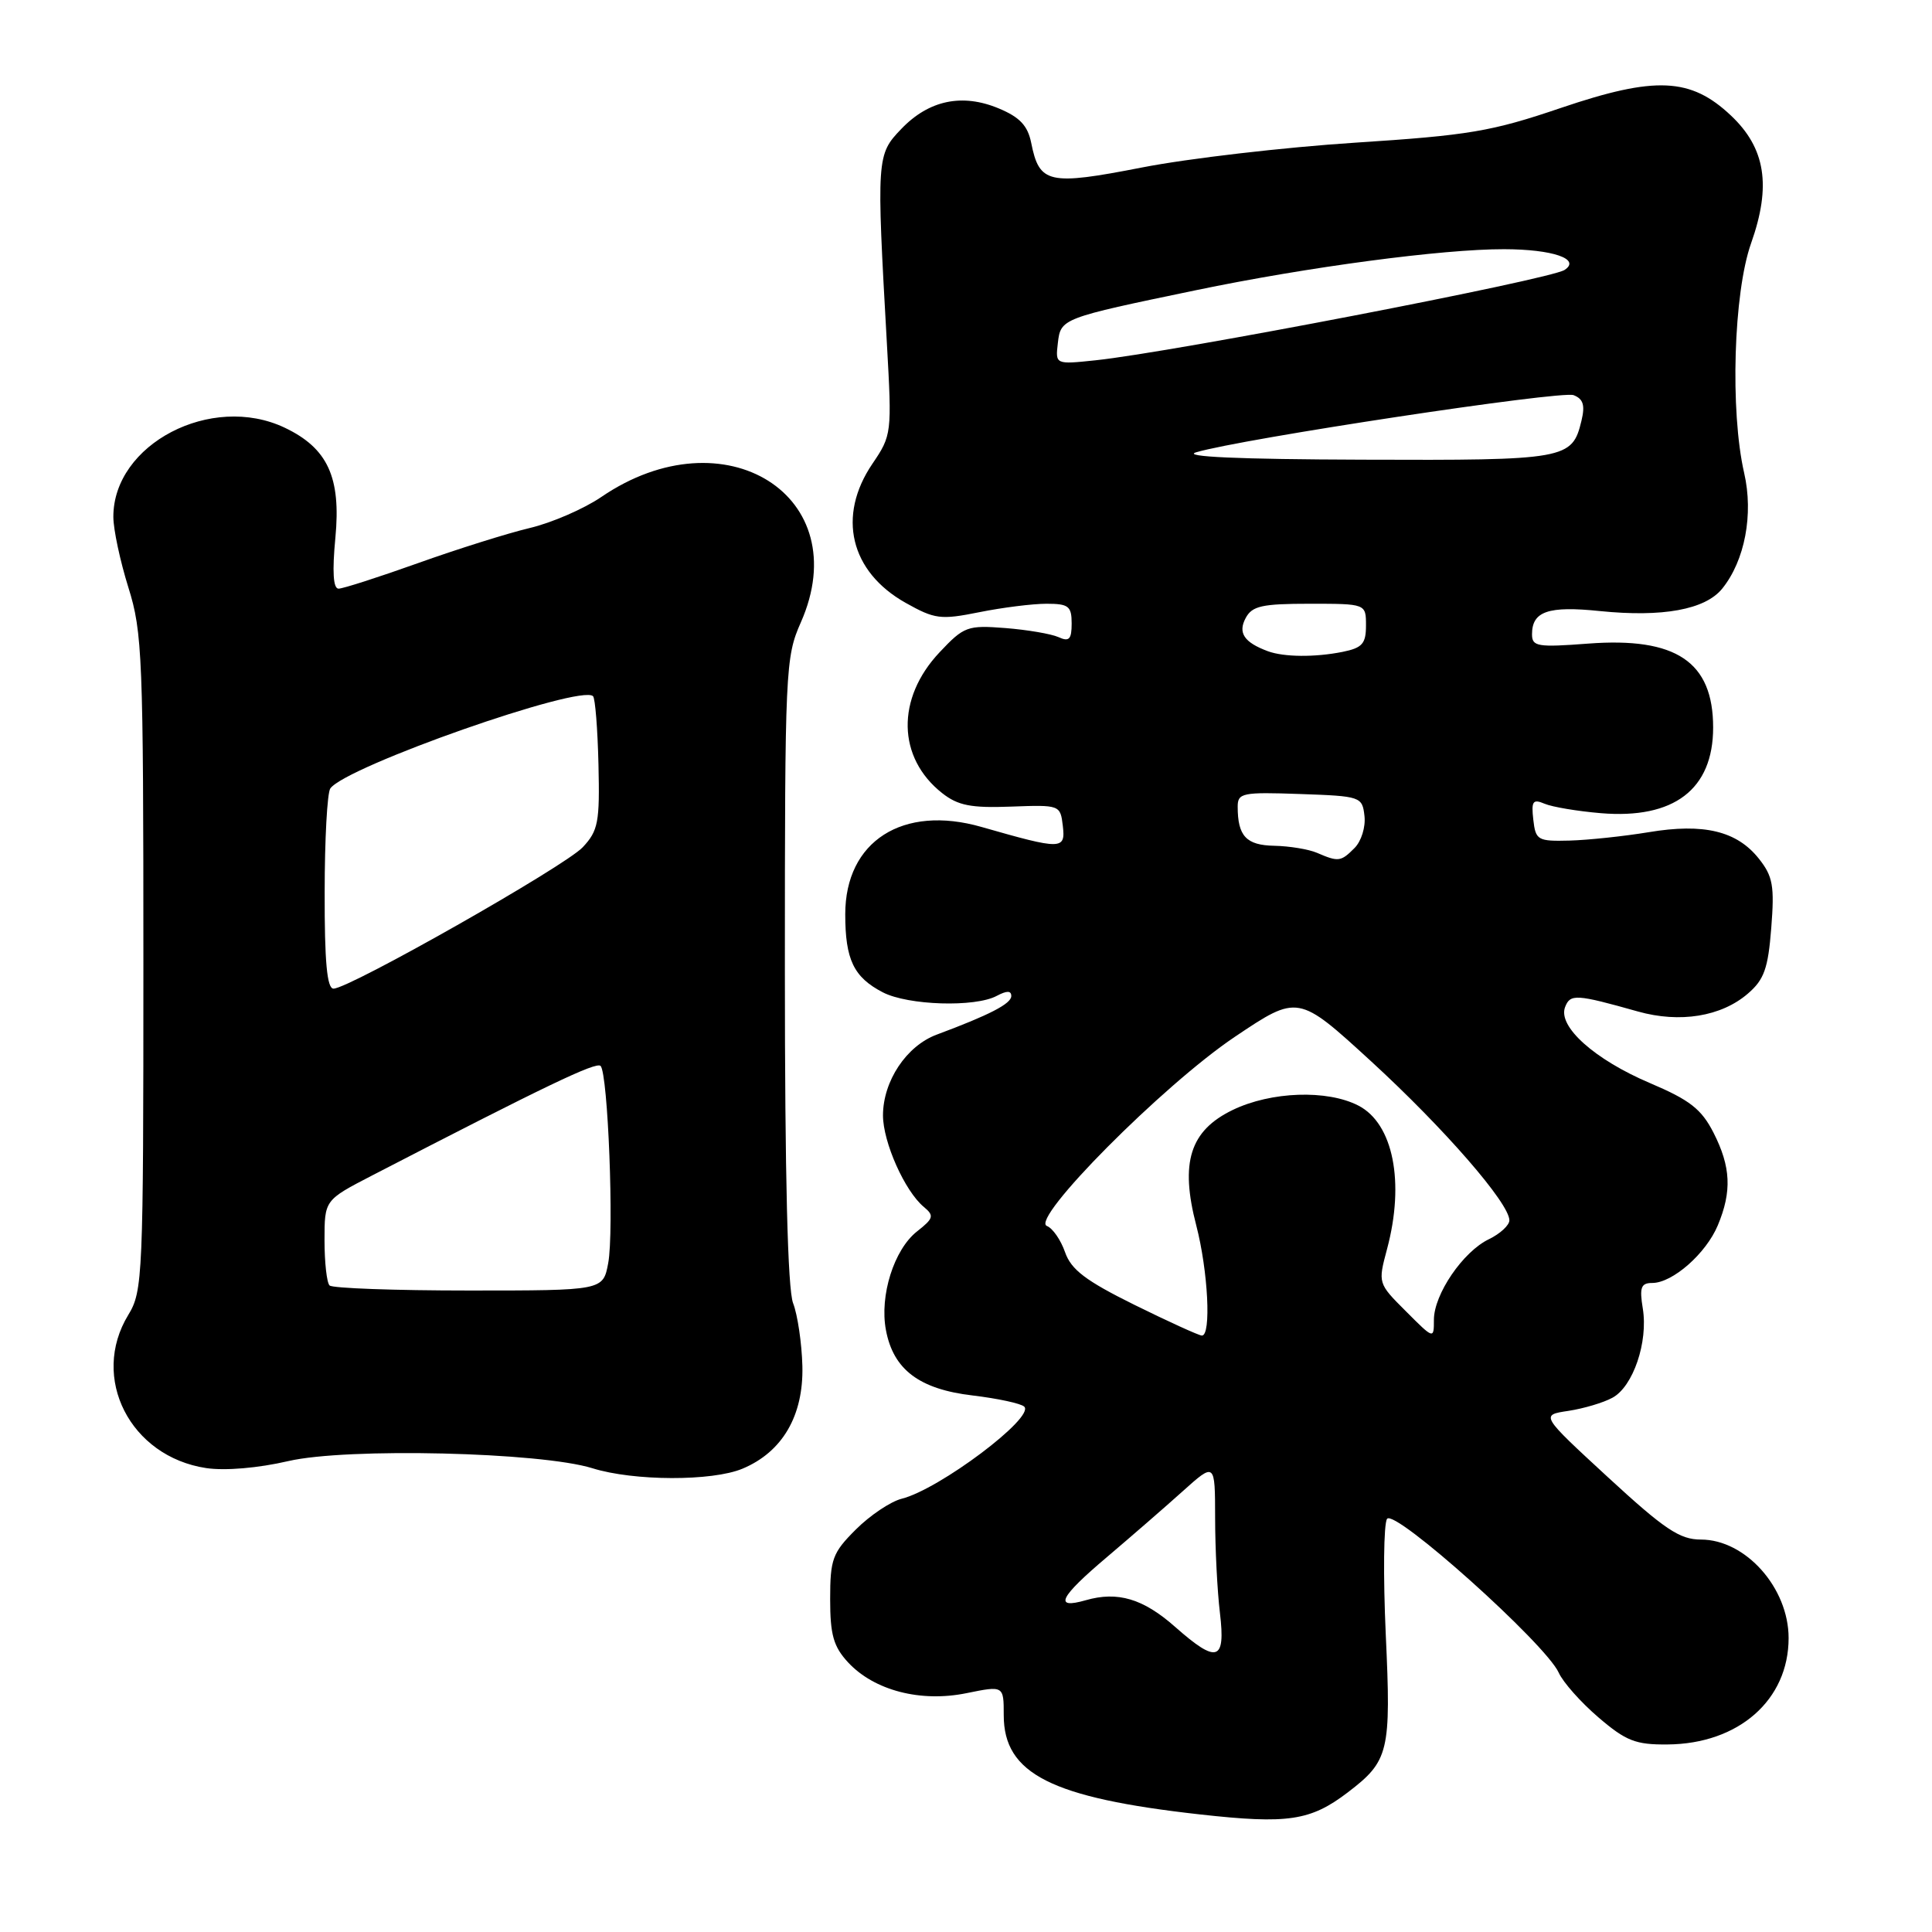 <?xml version="1.0" encoding="UTF-8" standalone="no"?>
<!DOCTYPE svg PUBLIC "-//W3C//DTD SVG 1.1//EN" "http://www.w3.org/Graphics/SVG/1.1/DTD/svg11.dtd" >
<svg xmlns="http://www.w3.org/2000/svg" xmlns:xlink="http://www.w3.org/1999/xlink" version="1.1" viewBox="0 0 256 256">
 <g >
 <path fill="currentColor"
d=" M 178.59 237.50 C 184.05 233.33 184.34 232.14 183.62 216.56 C 183.27 208.83 183.34 201.94 183.79 201.26 C 184.73 199.82 204.81 217.81 206.54 221.64 C 207.11 222.91 209.48 225.58 211.81 227.57 C 215.45 230.69 216.73 231.19 220.95 231.15 C 230.37 231.08 237.00 225.26 237.00 217.05 C 237.00 210.40 231.30 204.00 225.38 204.00 C 222.58 204.00 220.57 202.66 213.07 195.75 C 204.12 187.50 204.12 187.50 207.81 186.95 C 209.84 186.64 212.48 185.86 213.67 185.20 C 216.40 183.71 218.40 177.83 217.68 173.39 C 217.22 170.59 217.44 170.00 218.93 170.00 C 221.62 170.00 226.06 166.10 227.62 162.36 C 229.50 157.86 229.35 154.61 227.05 150.09 C 225.45 146.96 223.92 145.76 218.62 143.51 C 211.28 140.39 206.40 136.02 207.38 133.45 C 208.06 131.67 208.84 131.72 217.04 134.03 C 222.60 135.59 228.07 134.70 231.59 131.67 C 233.76 129.81 234.28 128.34 234.70 122.97 C 235.14 117.39 234.92 116.12 233.06 113.78 C 230.15 110.11 225.76 109.05 218.46 110.27 C 215.18 110.81 210.47 111.31 208.00 111.38 C 203.75 111.49 203.48 111.34 203.17 108.61 C 202.89 106.15 203.11 105.84 204.67 106.50 C 205.68 106.93 209.03 107.49 212.12 107.75 C 221.80 108.56 227.00 104.60 227.00 96.40 C 227.00 87.69 222.10 84.40 210.45 85.28 C 203.73 85.79 203.00 85.67 203.00 84.05 C 203.00 81.00 205.14 80.26 212.00 80.97 C 220.30 81.81 225.95 80.78 228.20 78.00 C 231.20 74.29 232.37 68.15 231.11 62.67 C 229.23 54.48 229.70 38.79 232.03 32.23 C 234.73 24.61 233.94 19.63 229.36 15.31 C 224.02 10.27 219.34 10.06 206.83 14.30 C 197.62 17.43 194.66 17.93 179.50 18.91 C 170.15 19.52 157.47 20.99 151.33 22.19 C 138.93 24.61 137.72 24.34 136.64 18.93 C 136.18 16.65 135.13 15.53 132.35 14.37 C 127.50 12.34 123.08 13.27 119.43 17.08 C 116.15 20.49 116.13 20.86 117.52 45.56 C 118.19 57.42 118.16 57.68 115.60 61.45 C 110.89 68.39 112.65 75.75 120.00 79.88 C 123.87 82.05 124.63 82.15 129.76 81.12 C 132.83 80.50 136.83 80.00 138.67 80.00 C 141.59 80.00 142.00 80.32 142.00 82.61 C 142.00 84.72 141.67 85.07 140.25 84.42 C 139.29 83.99 136.12 83.45 133.21 83.22 C 128.19 82.83 127.73 83.00 124.50 86.43 C 118.73 92.55 118.88 100.40 124.85 105.10 C 126.94 106.74 128.67 107.08 133.96 106.88 C 140.45 106.64 140.50 106.66 140.83 109.44 C 141.20 112.62 140.69 112.62 130.07 109.58 C 119.63 106.58 112.00 111.46 112.00 121.14 C 112.00 127.16 113.12 129.49 116.98 131.49 C 120.32 133.22 129.20 133.50 132.07 131.96 C 133.41 131.25 134.00 131.25 134.00 131.98 C 134.00 133.00 131.13 134.48 124.13 137.09 C 120.11 138.58 117.01 143.24 117.00 147.79 C 117.00 151.34 119.89 157.84 122.42 159.93 C 123.81 161.09 123.71 161.44 121.51 163.17 C 118.46 165.57 116.53 171.68 117.39 176.24 C 118.37 181.48 121.81 184.08 128.90 184.91 C 132.23 185.31 135.30 185.97 135.72 186.39 C 137.15 187.81 124.46 197.35 119.48 198.59 C 118.01 198.96 115.27 200.80 113.40 202.67 C 110.31 205.75 110.00 206.60 110.00 211.89 C 110.00 216.63 110.44 218.18 112.38 220.28 C 115.84 224.00 121.99 225.60 128.08 224.35 C 133.00 223.35 133.00 223.35 133.00 227.27 C 133.00 235.04 139.29 238.22 159.00 240.42 C 170.67 241.72 173.64 241.27 178.59 237.50 Z  M 98.38 194.61 C 103.67 192.40 106.48 187.59 106.32 181.02 C 106.24 177.99 105.69 174.23 105.09 172.68 C 104.37 170.82 104.00 155.92 104.00 128.56 C 104.00 88.69 104.07 87.09 106.11 82.48 C 113.52 65.73 96.00 54.71 79.68 65.85 C 77.38 67.42 73.10 69.28 70.17 69.97 C 67.23 70.67 60.58 72.76 55.38 74.62 C 50.17 76.48 45.44 78.00 44.86 78.00 C 44.15 78.00 44.01 75.74 44.44 71.25 C 45.20 63.24 43.42 59.38 37.72 56.67 C 28.01 52.06 14.99 58.85 15.02 68.50 C 15.02 70.15 15.92 74.35 17.01 77.84 C 18.87 83.76 19.00 87.07 19.00 127.56 C 19.00 169.16 18.92 171.09 17.00 174.23 C 11.92 182.56 17.24 193.01 27.33 194.53 C 29.84 194.90 34.21 194.53 38.21 193.60 C 45.98 191.80 71.63 192.41 78.50 194.55 C 83.97 196.26 94.36 196.29 98.38 194.61 Z  M 155.71 215.57 C 151.48 211.83 148.10 210.82 143.86 212.04 C 139.57 213.27 140.37 211.65 146.69 206.31 C 149.81 203.66 154.31 199.76 156.69 197.62 C 161.00 193.75 161.00 193.75 161.01 201.12 C 161.01 205.18 161.30 210.86 161.65 213.75 C 162.41 220.13 161.27 220.48 155.71 215.57 Z  M 150.32 172.90 C 143.85 169.70 141.93 168.24 141.12 165.91 C 140.56 164.30 139.48 162.74 138.72 162.45 C 136.44 161.57 154.11 143.78 163.60 137.40 C 172.00 131.76 172.00 131.76 181.68 140.63 C 191.35 149.50 200.00 159.44 200.00 161.70 C 200.00 162.35 198.78 163.48 197.29 164.20 C 193.86 165.84 190.00 171.50 190.00 174.88 C 190.00 177.46 189.99 177.46 186.29 173.75 C 182.58 170.05 182.58 170.03 183.79 165.51 C 186.16 156.65 184.61 148.88 180.00 146.50 C 175.86 144.36 168.42 144.62 163.33 147.08 C 157.67 149.82 156.34 154.04 158.51 162.37 C 160.08 168.41 160.52 177.02 159.25 176.97 C 158.84 176.95 154.82 175.12 150.32 172.90 Z  M 174.50 113.00 C 173.40 112.53 170.86 112.11 168.86 112.07 C 165.13 112.00 164.00 110.79 164.00 106.88 C 164.00 105.07 164.63 104.94 172.25 105.21 C 180.32 105.49 180.51 105.56 180.80 108.12 C 180.97 109.58 180.38 111.47 179.48 112.37 C 177.67 114.19 177.35 114.23 174.50 113.00 Z  M 168.00 86.29 C 164.85 85.12 164.00 83.86 165.06 81.89 C 165.91 80.29 167.23 80.00 173.54 80.00 C 181.00 80.00 181.00 80.00 181.00 82.88 C 181.00 85.30 180.51 85.85 177.88 86.38 C 174.22 87.11 170.12 87.07 168.00 86.29 Z  M 158.50 59.93 C 164.50 58.14 206.85 51.73 208.51 52.36 C 209.79 52.86 210.05 53.69 209.55 55.76 C 208.32 60.87 207.56 61.01 180.56 60.91 C 164.06 60.86 156.53 60.52 158.50 59.93 Z  M 140.17 45.46 C 140.55 42.19 140.65 42.16 158.44 38.46 C 173.30 35.37 191.14 33.00 199.30 33.02 C 205.74 33.03 209.53 34.33 207.31 35.77 C 205.34 37.05 155.38 46.67 145.17 47.74 C 139.84 48.30 139.84 48.30 140.17 45.46 Z  M 43.67 170.33 C 43.30 169.97 43.00 167.27 43.00 164.34 C 43.00 159.02 43.00 159.02 49.30 155.76 C 72.28 143.88 78.99 140.66 79.58 141.24 C 80.56 142.23 81.38 163.19 80.59 167.37 C 79.91 171.00 79.91 171.00 62.12 171.00 C 52.34 171.00 44.03 170.70 43.67 170.33 Z  M 43.02 118.25 C 43.02 111.24 43.36 105.04 43.77 104.47 C 45.85 101.56 76.96 90.63 78.58 92.25 C 78.87 92.53 79.19 96.61 79.30 101.29 C 79.48 108.94 79.27 110.07 77.22 112.26 C 74.85 114.79 46.28 131.00 44.19 131.00 C 43.33 131.00 43.00 127.43 43.02 118.25 Z "/>
</g>
</svg>
